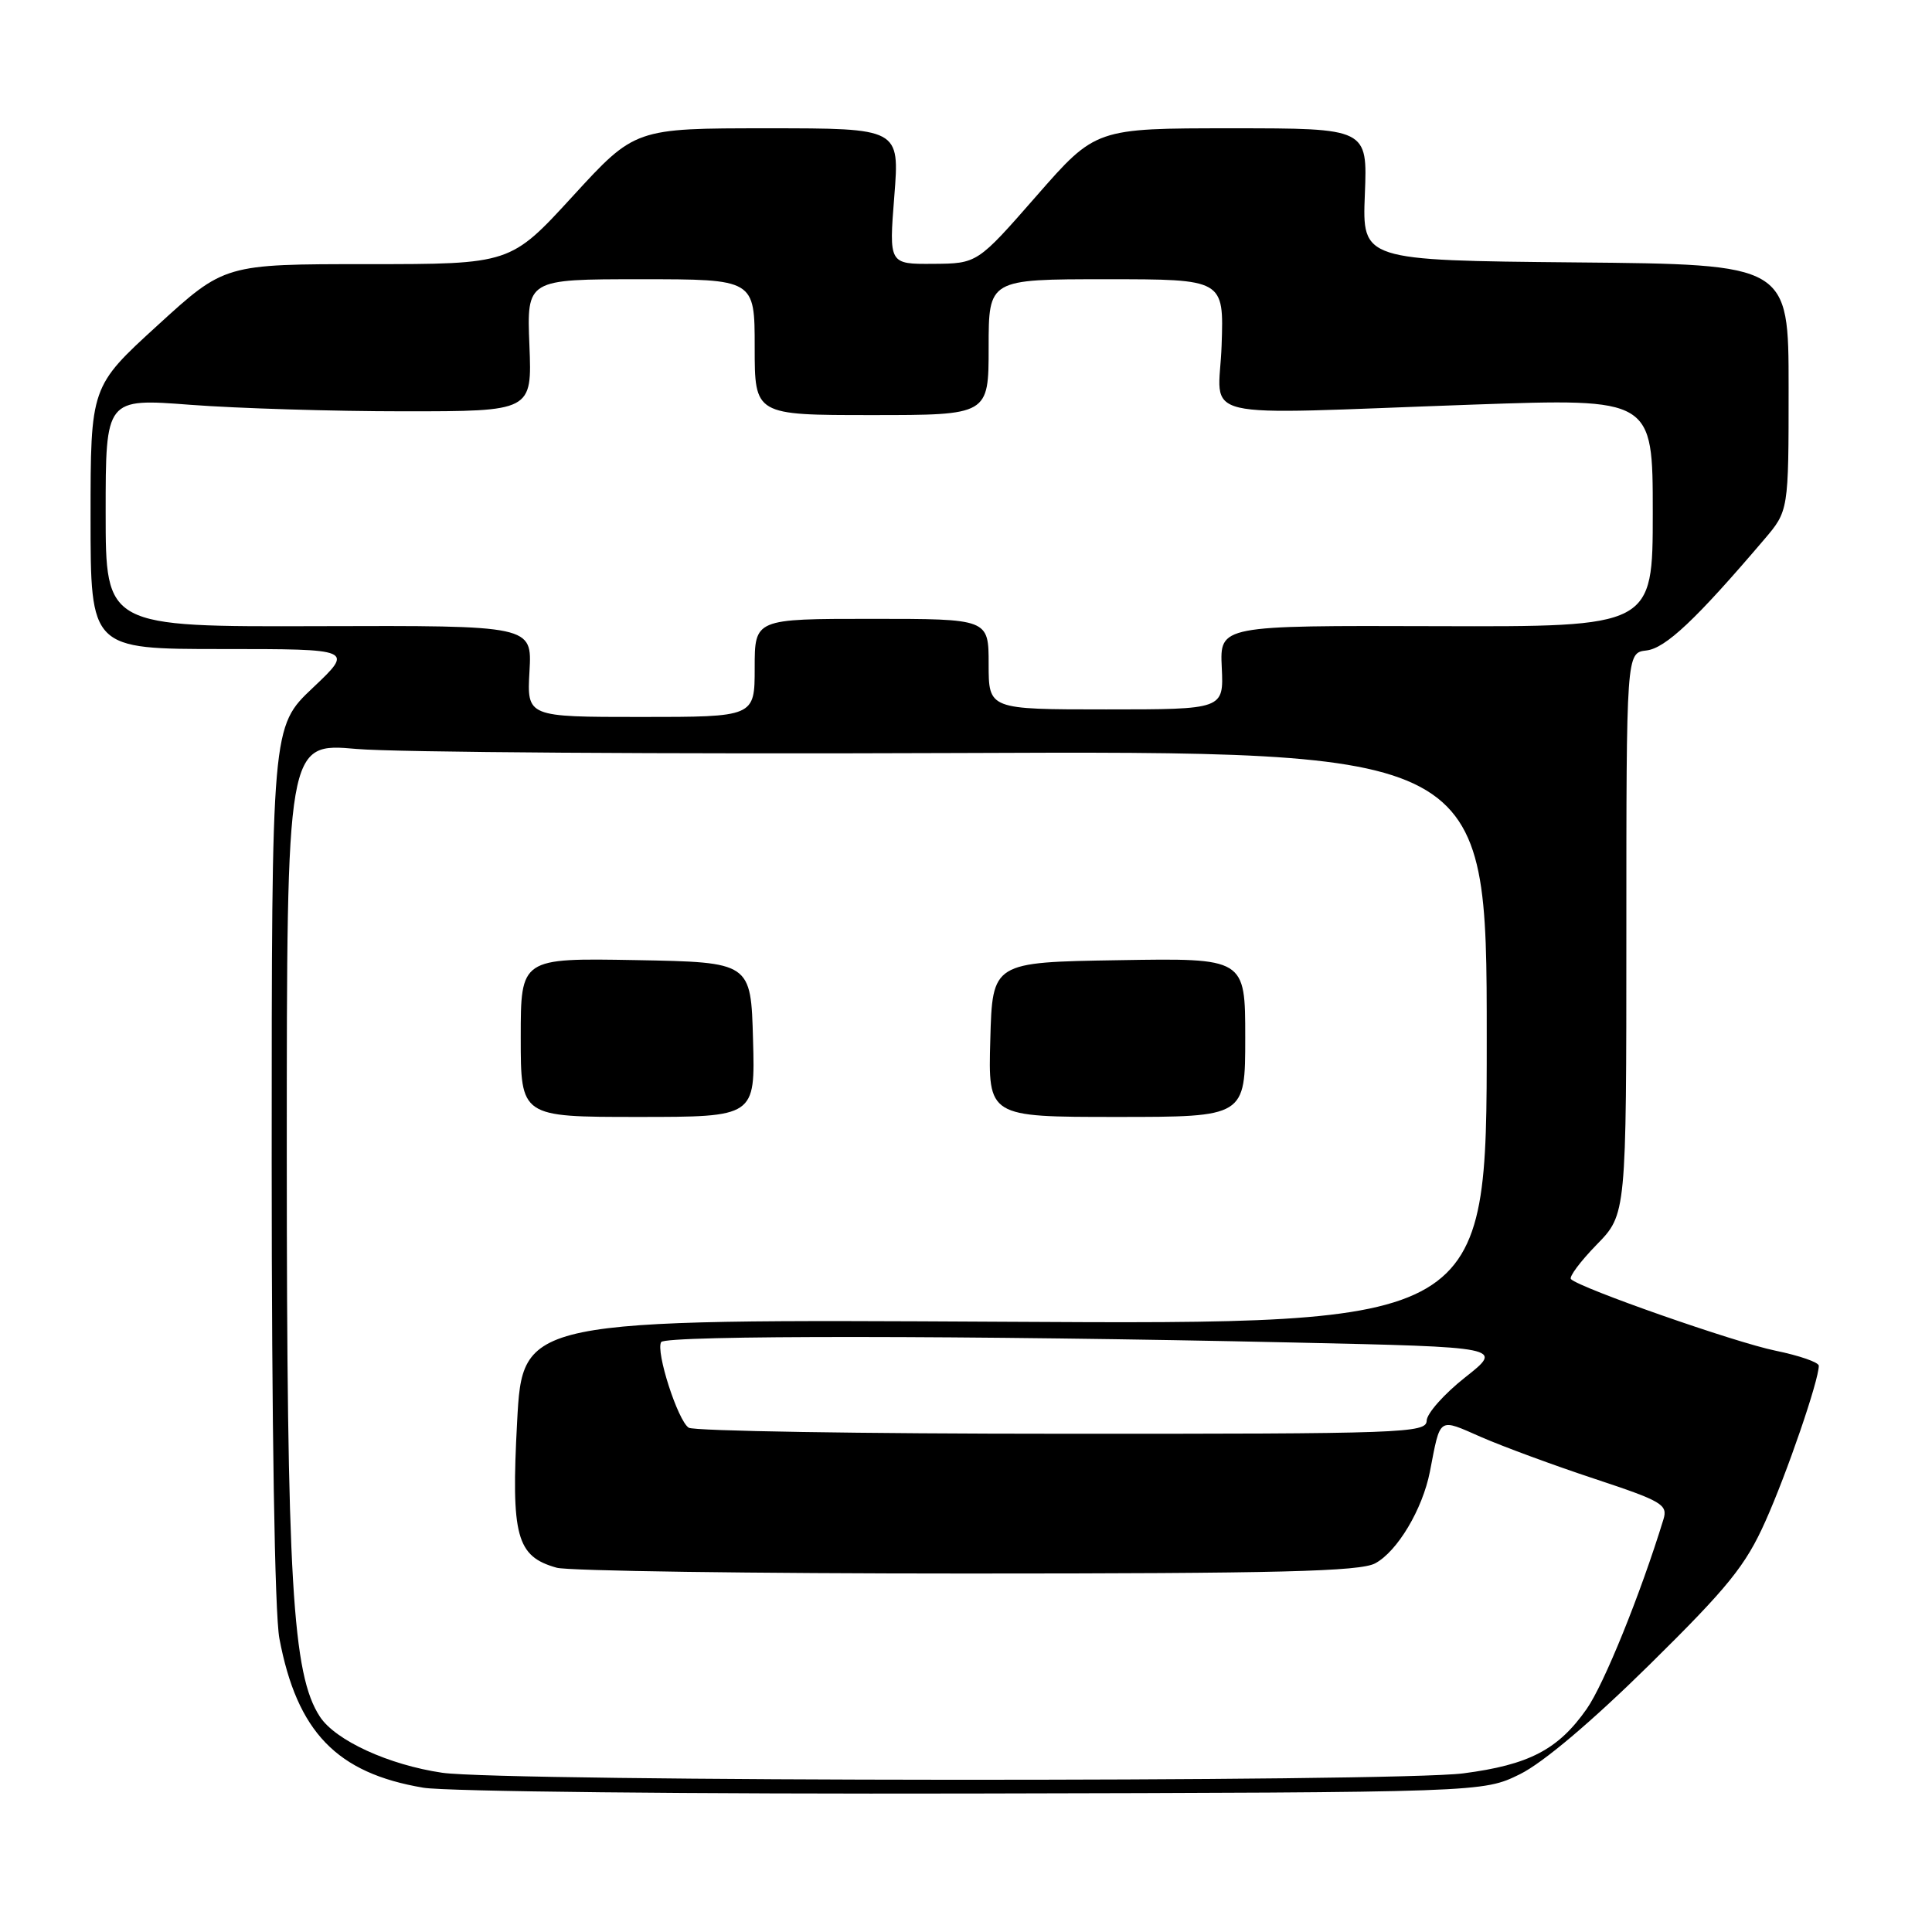 <?xml version="1.0" encoding="UTF-8" standalone="no"?>
<!DOCTYPE svg PUBLIC "-//W3C//DTD SVG 1.1//EN" "http://www.w3.org/Graphics/SVG/1.1/DTD/svg11.dtd" >
<svg xmlns="http://www.w3.org/2000/svg" xmlns:xlink="http://www.w3.org/1999/xlink" version="1.1" viewBox="0 0 256 256">
 <g >
 <path fill="currentColor"
d=" M 201.40 235.09 C 204.45 233.59 210.94 228.10 218.56 220.59 C 228.98 210.32 231.30 207.46 233.92 201.59 C 236.77 195.24 241.00 182.91 241.00 180.97 C 241.00 180.51 238.41 179.62 235.25 178.97 C 229.94 177.89 209.36 170.69 208.16 169.49 C 207.87 169.20 209.40 167.15 211.56 164.93 C 215.50 160.90 215.50 160.90 215.50 123.70 C 215.50 86.50 215.50 86.50 218.16 86.19 C 220.69 85.90 224.74 82.08 233.75 71.50 C 237.00 67.69 237.00 67.69 237.00 51.36 C 237.00 35.03 237.00 35.03 208.75 34.77 C 180.50 34.50 180.50 34.50 180.85 25.75 C 181.20 17.00 181.20 17.00 163.19 17.00 C 145.18 17.00 145.18 17.00 137.34 25.96 C 129.50 34.92 129.50 34.92 123.64 34.96 C 117.79 35.00 117.79 35.00 118.50 26.00 C 119.21 17.00 119.21 17.00 101.68 17.00 C 84.14 17.00 84.14 17.00 75.89 26.00 C 67.64 35.00 67.64 35.00 48.70 35.00 C 29.76 35.00 29.76 35.00 20.88 43.11 C 12.00 51.22 12.00 51.22 12.00 68.61 C 12.00 86.00 12.00 86.00 29.44 86.00 C 46.88 86.00 46.88 86.00 41.44 91.15 C 36.00 96.29 36.00 96.29 36.00 154.01 C 36.00 188.98 36.40 213.85 37.02 217.11 C 39.36 229.49 44.62 234.95 56.09 236.88 C 59.06 237.39 91.88 237.73 129.00 237.65 C 196.50 237.50 196.50 237.50 201.40 235.09 Z  M 58.60 234.90 C 51.52 233.86 44.46 230.63 42.39 227.47 C 38.73 221.89 38.01 209.55 38.00 152.96 C 38.00 98.42 38.00 98.42 47.25 99.24 C 52.34 99.69 88.11 99.93 126.75 99.78 C 197.00 99.50 197.00 99.50 197.00 137.50 C 197.00 175.50 197.00 175.50 133.13 175.14 C 69.25 174.79 69.25 174.79 68.52 188.41 C 67.71 203.58 68.43 206.24 73.76 207.73 C 75.27 208.16 99.72 208.50 128.10 208.50 C 169.52 208.50 180.20 208.23 182.22 207.15 C 185.16 205.57 188.49 199.99 189.47 195.00 C 190.90 187.64 190.51 187.90 196.29 190.43 C 199.16 191.68 205.90 194.17 211.29 195.95 C 220.26 198.92 221.02 199.37 220.41 201.34 C 217.37 211.25 212.53 223.19 210.24 226.45 C 206.47 231.83 202.61 233.85 193.89 234.98 C 184.79 236.16 66.77 236.09 58.60 234.90 Z  M 99.78 137.75 C 99.50 127.50 99.50 127.50 84.25 127.22 C 69.00 126.95 69.00 126.95 69.00 137.47 C 69.00 148.00 69.00 148.00 84.53 148.00 C 100.07 148.00 100.07 148.00 99.78 137.75 Z  M 165.00 137.48 C 165.00 126.95 165.00 126.95 148.25 127.23 C 131.50 127.50 131.50 127.50 131.22 137.75 C 130.93 148.00 130.93 148.00 147.97 148.00 C 165.00 148.00 165.00 148.00 165.00 137.48 Z  M 91.26 189.18 C 89.82 188.27 86.85 179.05 87.61 177.83 C 88.17 176.91 128.39 176.94 171.36 177.89 C 199.22 178.50 199.22 178.50 194.15 182.50 C 191.36 184.70 189.06 187.29 189.04 188.25 C 189.00 189.89 186.03 190.00 140.75 189.98 C 114.21 189.98 91.94 189.62 91.26 189.18 Z  M 70.16 88.94 C 70.50 82.88 70.50 82.88 42.25 82.97 C 14.00 83.06 14.00 83.06 14.00 67.92 C 14.00 52.78 14.00 52.78 25.25 53.64 C 31.44 54.11 44.15 54.50 53.50 54.50 C 70.50 54.50 70.50 54.50 70.15 45.75 C 69.80 37.00 69.80 37.00 84.90 37.00 C 100.00 37.00 100.00 37.00 100.00 46.00 C 100.00 55.00 100.00 55.00 115.50 55.00 C 131.00 55.00 131.00 55.00 131.00 46.00 C 131.00 37.00 131.00 37.00 146.58 37.00 C 162.17 37.00 162.17 37.00 161.87 45.75 C 161.53 55.94 157.32 54.95 195.25 53.61 C 219.00 52.78 219.00 52.78 219.00 67.92 C 219.00 83.06 219.00 83.06 190.31 82.97 C 161.63 82.88 161.63 82.88 161.89 88.44 C 162.15 94.00 162.15 94.00 146.57 94.00 C 131.00 94.00 131.00 94.00 131.00 88.00 C 131.00 82.00 131.00 82.00 115.50 82.00 C 100.00 82.00 100.00 82.00 100.00 88.50 C 100.00 95.00 100.00 95.00 84.91 95.00 C 69.82 95.00 69.82 95.00 70.16 88.94 Z "/>
</g>
</svg>